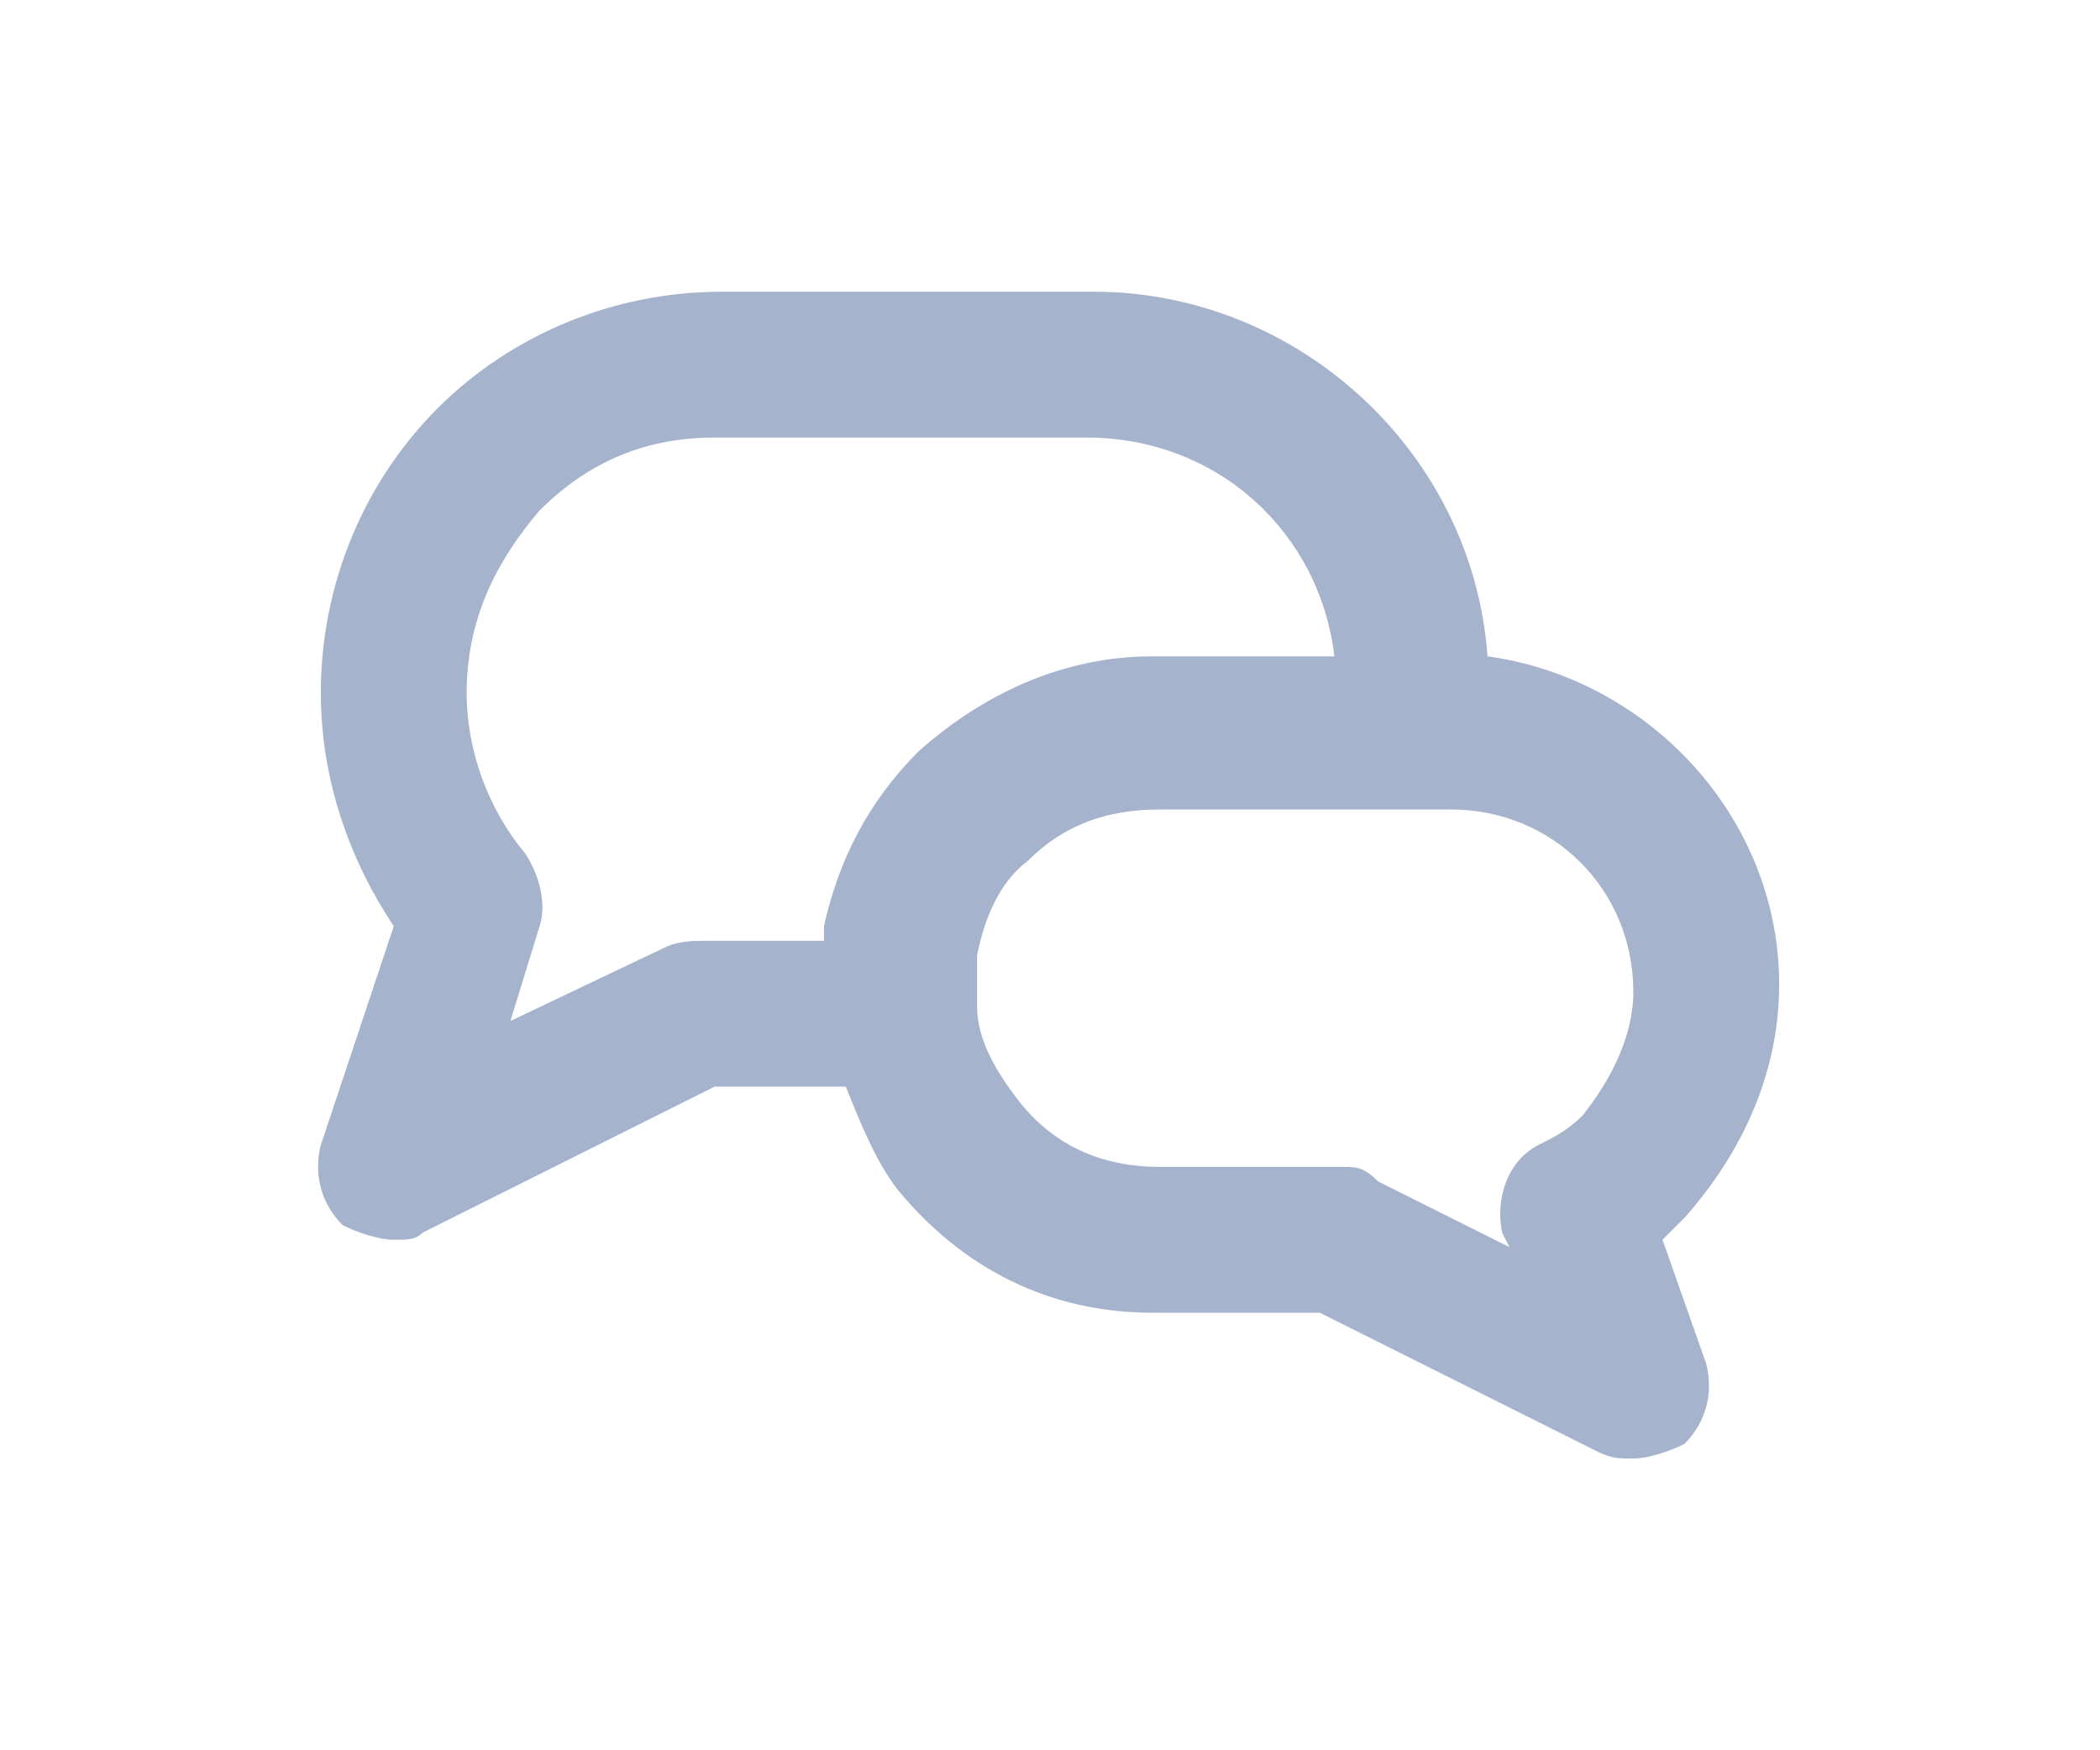 <?xml version="1.0" ?>

<!-- Uploaded to: SVG Repo, www.svgrepo.com, Generator: SVG Repo Mixer Tools -->
<svg width="24px" height="20px" viewBox="0 0 24 24" version="1.1" xml:space="preserve" fill="#A6B3CD" xmlns="http://www.w3.org/2000/svg" xmlns:xlink="http://www.w3.org/1999/xlink">

<style type="text/css">
	.st0{opacity:0.2;fill:none;stroke:#000000;stroke-width:5.#000000-02;stroke-miterlimit:10;}
</style>

<g id="grid_system"/>

<g id="_icons">

<path d="M22,13.5c0-2.3-1.8-4.2-4-4.5c-0.2-2.8-2.6-5-5.4-5H7.5C6,4,4.6,4.6,3.6,5.6C2.6,6.6,2,8,2,9.5c0,1.2,0.4,2.3,1,3.2l-1,3   c-0.1,0.4,0,0.8,0.3,1.1C2.5,16.9,2.8,17,3,17c0.2,0,0.3,0,0.4-0.1l4-2c0,0,0,0,0,0h1.8c0.2,0.5,0.4,1,0.7,1.4   c0.9,1.1,2.1,1.7,3.5,1.7h2.3l3.8,1.9C19.7,20,19.8,20,20,20c0.2,0,0.5-0.1,0.7-0.2c0.3-0.3,0.4-0.7,0.3-1.1L20.4,17   c0.1-0.1,0.2-0.2,0.3-0.3C21.5,15.8,22,14.7,22,13.5z M7.3,12.9c-0.2,0-0.4,0-0.6,0.1l-2.1,1l0.4-1.3c0.1-0.3,0-0.7-0.2-1   C4.3,11.1,4,10.3,4,9.5C4,8.5,4.4,7.7,5,7c0.7-0.7,1.5-1,2.4-1h5.1c1.8,0,3.2,1.3,3.4,3h-2.5c-1.2,0-2.3,0.5-3.2,1.3   c-0.7,0.7-1.1,1.5-1.3,2.4c0,0.1,0,0.1,0,0.2H7.5C7.4,12.9,7.4,12.9,7.3,12.9z M19.3,15.3c-0.2,0.2-0.4,0.3-0.6,0.4   c-0.4,0.2-0.6,0.7-0.5,1.2l0.1,0.2l-1.8-0.9C16.3,16,16.2,16,16,16h-2.5c-0.8,0-1.5-0.3-2-1c-0.3-0.4-0.5-0.8-0.5-1.2   c0-0.1,0-0.2,0-0.3c0-0.1,0-0.3,0-0.4c0.1-0.5,0.3-1,0.7-1.3c0.5-0.5,1.1-0.7,1.8-0.7H17h0.5c1.4,0,2.5,1.1,2.5,2.5   C20,14.2,19.7,14.8,19.3,15.3z"/>

</g>

</svg>

